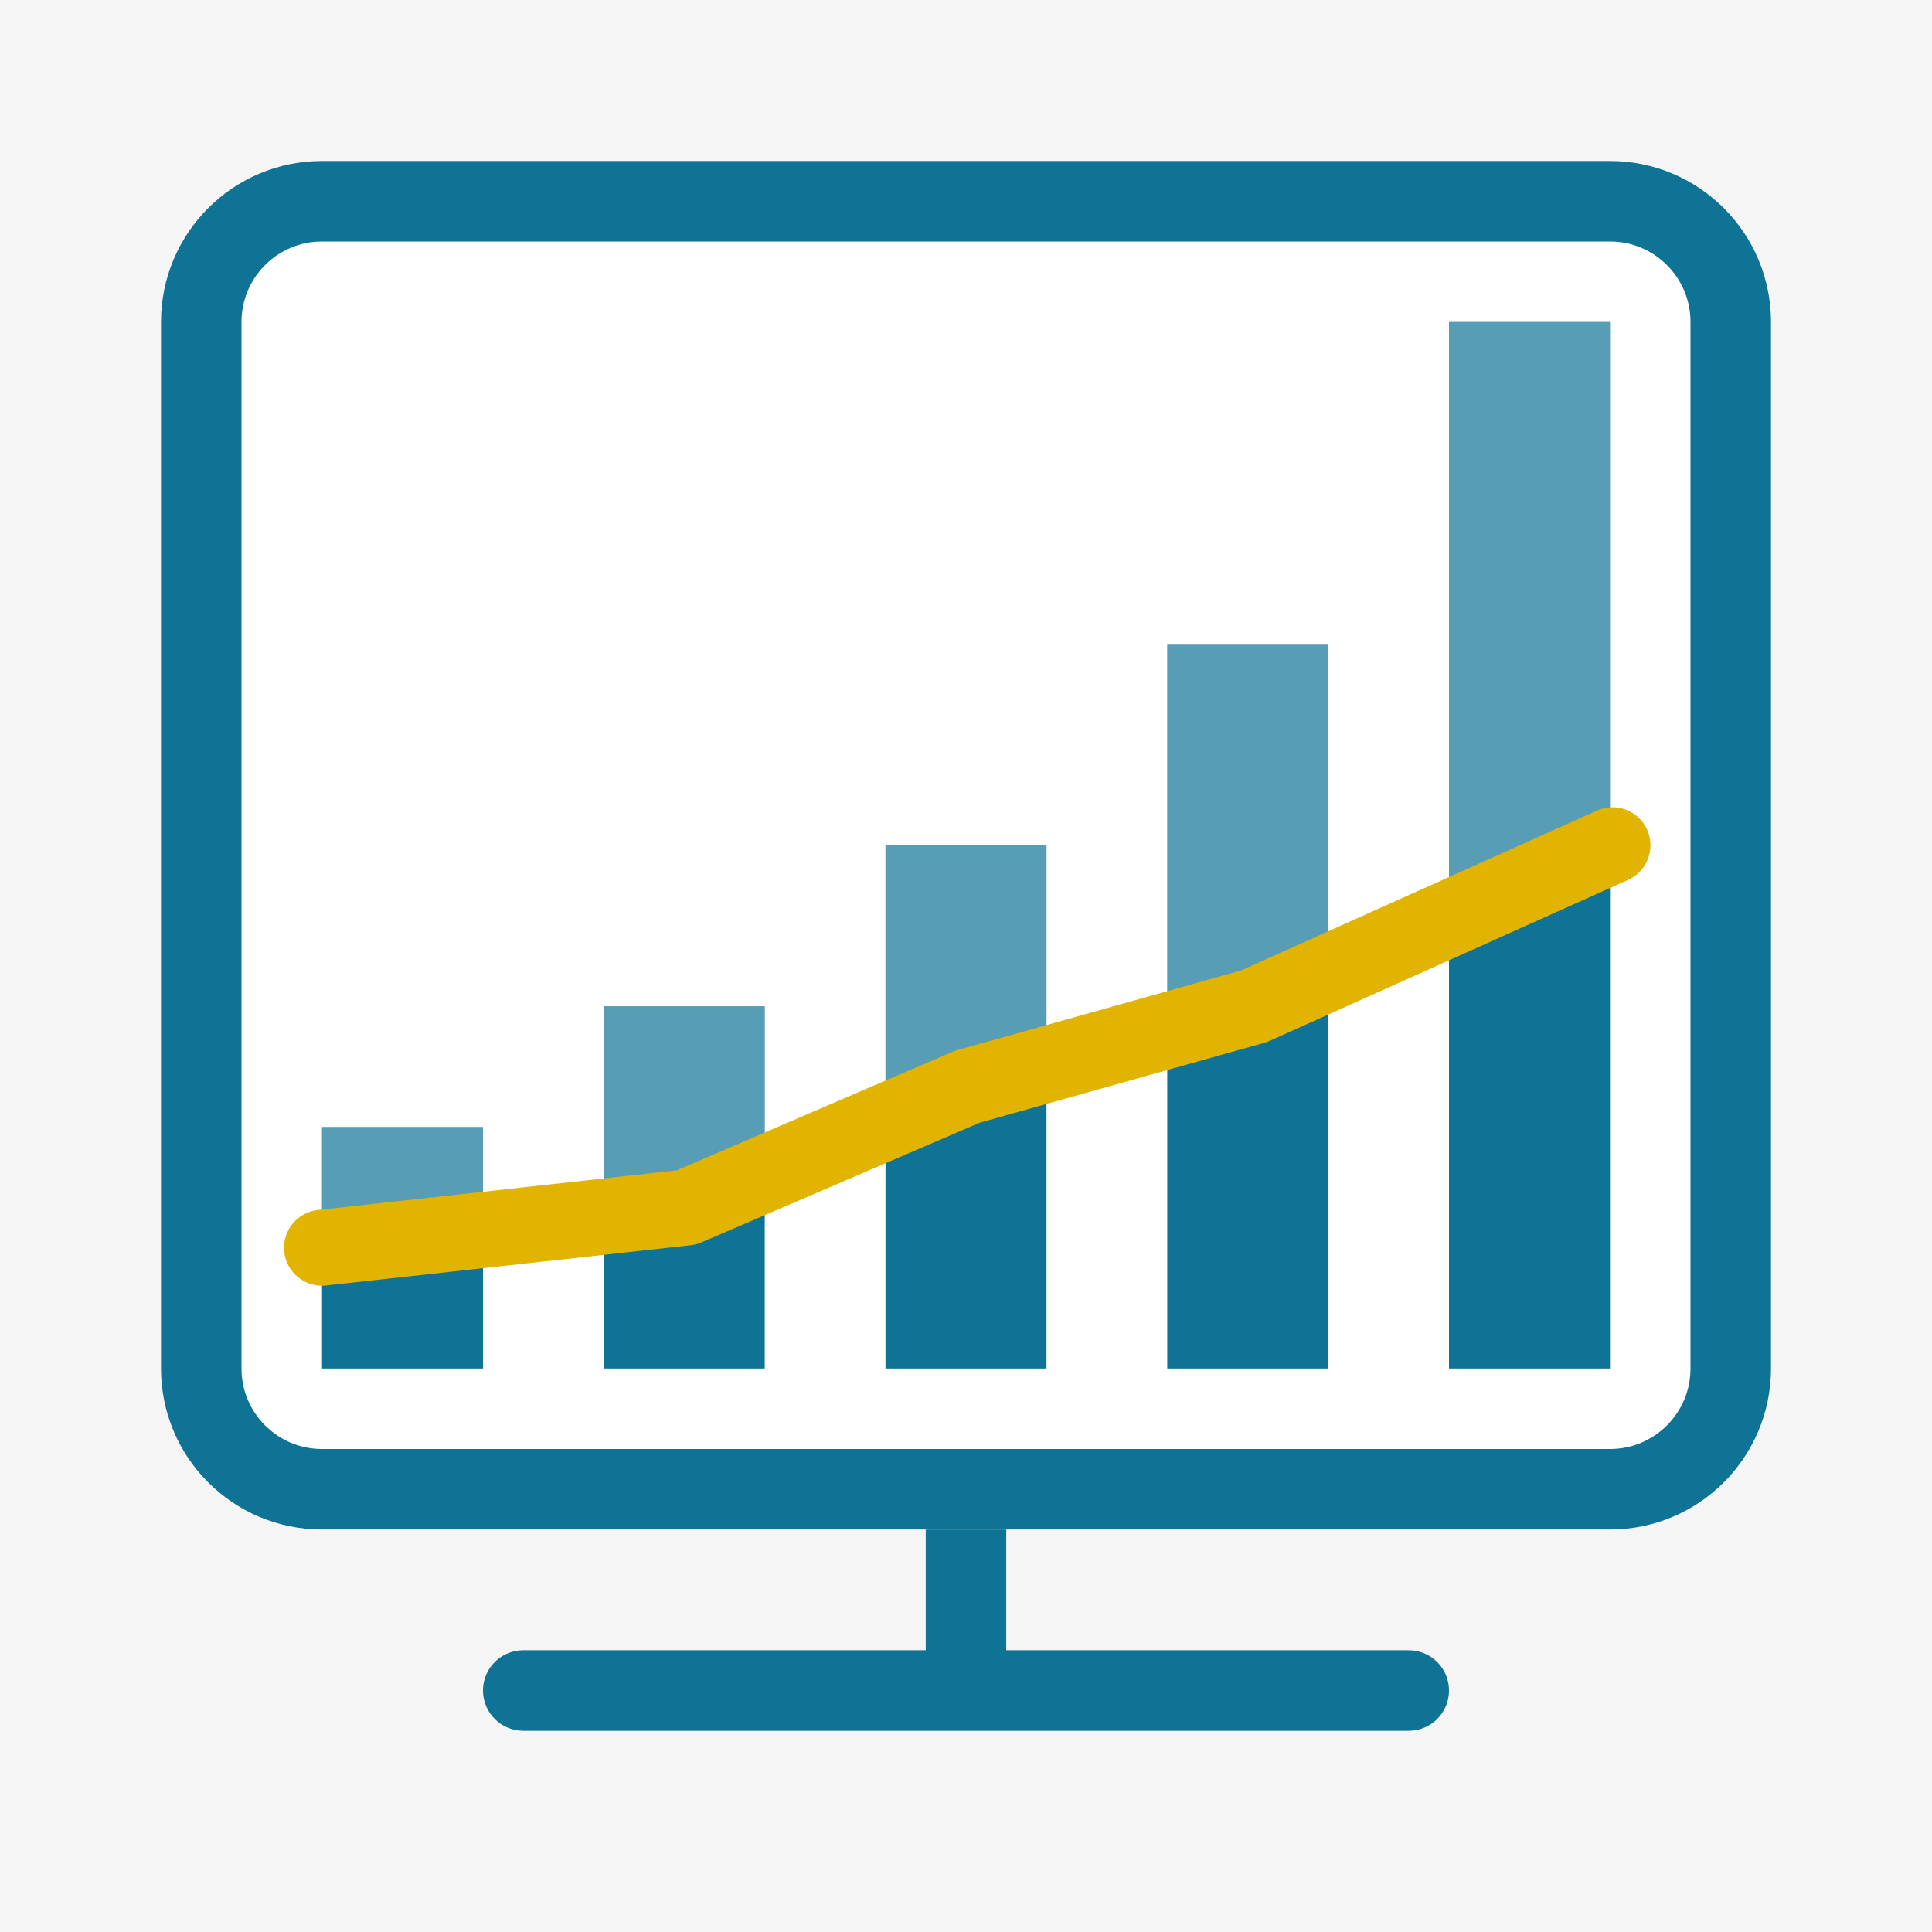 <?xml version="1.0" encoding="windows-1252"?>
<!DOCTYPE svg PUBLIC "-//W3C//DTD SVG 1.1//EN" "http://www.w3.org/Graphics/SVG/1.1/DTD/svg11.dtd">
<svg version="1.1" xmlns="http://www.w3.org/2000/svg" xmlns:xlink="http://www.w3.org/1999/xlink" x="0px" y="0px" viewBox="0 0 48 48" enable-background="new 0 0 48 48" xml:space="preserve"><g id="Grid" display="none"> <g display="inline">  <line fill="none" stroke="#BABABA" stroke-width="0.25" x1="-231.89" y1="15.531" x2="570" y2="15.531"/>  <line fill="none" stroke="#BABABA" stroke-width="0.25" x1="-231.89" y1="31.62" x2="570" y2="31.62"/>  <line fill="none" stroke="#BABABA" stroke-width="0.25" x1="-231.89" y1="47.708" x2="570" y2="47.708"/>  <line fill="none" stroke="#FF4FFF" stroke-width="0.25" x1="0.079" y1="-81" x2="0.079" y2="514.276"/>  <line fill="none" stroke="#FF4FFF" stroke-width="0.25" x1="48.071" y1="-81" x2="48.071" y2="514.276"/> </g></g><g id="Harmaat_taustat"> <rect fill="#F5F5F5" width="48" height="48"/></g><g id="Ei_mitään" display="none"/><g id="Layer_5" display="none"/><g id="Ikonit"> <path fill="#FFFFFF" stroke="#0F7395" stroke-width="2" stroke-miterlimit="10" d="M43,34c0,1.657-1.343,3-3,3H8  c-1.657,0-3-1.343-3-3V8c0-1.657,1.343-3,3-3h32c1.657,0,3,1.343,3,3V34z"/> <rect x="15" y="25" fill="#0F7395" width="4" height="9"/> <rect x="22" y="21" fill="#0F7395" width="4" height="13"/> <rect x="29" y="16" fill="#0F7395" width="4" height="18"/> <rect x="36" y="8" fill="#0F7395" width="4" height="26"/> <rect x="8" y="28" fill="#0F7395" width="4" height="6"/> <polygon opacity="0.3" fill="#FFFFFF" points="26,26.5 22,27.5 22,21 26,21  "/> <polygon opacity="0.3" fill="#FFFFFF" points="33,24.2 29,25.5 29,16 33,16  "/> <polygon opacity="0.3" fill="#FFFFFF" points="40,21 36,22.6 36,8 40,8  "/> <rect x="15" y="25" opacity="0.3" fill="#FFFFFF" width="4" height="5"/> <rect x="8" y="28" opacity="0.3" fill="#FFFFFF" width="4" height="3"/>   <polyline fill="none" stroke="#E0B400" stroke-width="1.887" stroke-linecap="round" stroke-linejoin="round" stroke-miterlimit="10" points="  8,31 17.055,30 24.031,27 31.156,25 40.062,21  "/> <line fill="none" stroke="#0F7395" stroke-width="2" stroke-miterlimit="10" x1="24" y1="38" x2="24" y2="42"/>   <line fill="none" stroke="#0F7395" stroke-width="2" stroke-linecap="round" stroke-linejoin="round" stroke-miterlimit="10" x1="35" y1="42" x2="13" y2="42"/></g></svg>